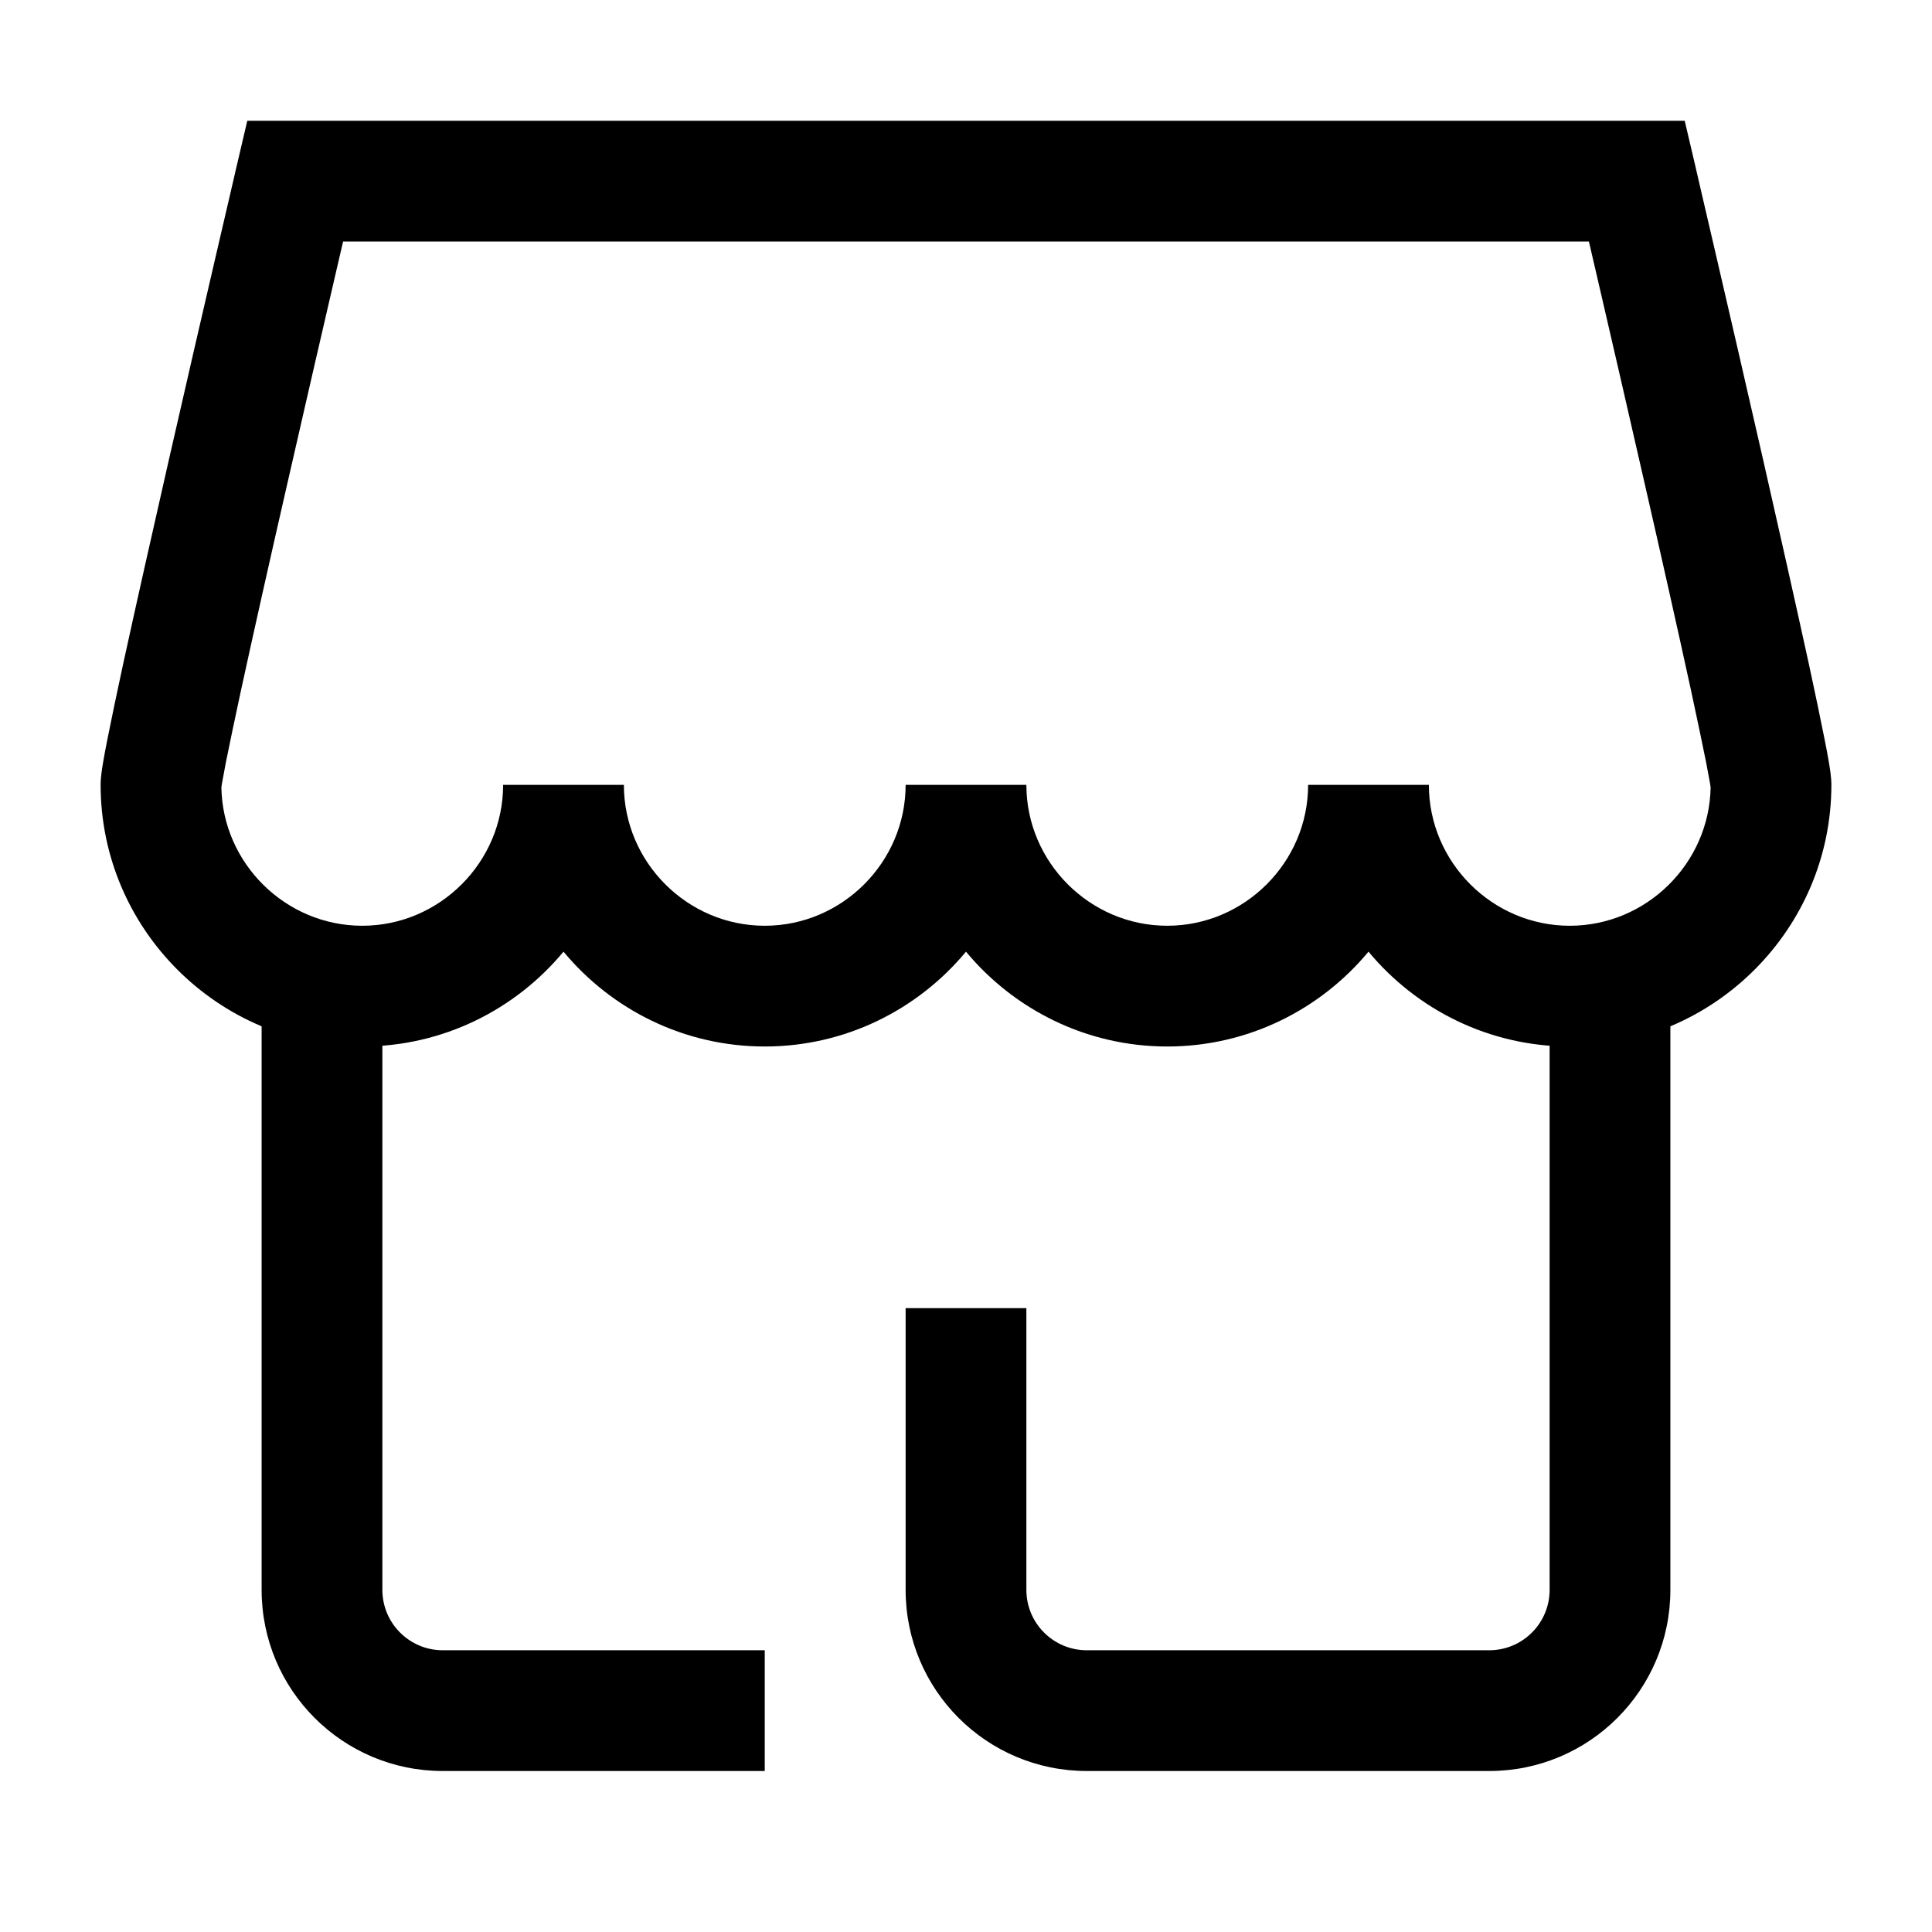 <svg width="24" height="24" viewBox="0 0 24 24" fill="none" xmlns="http://www.w3.org/2000/svg">
<path fill-rule="evenodd" clip-rule="evenodd" d="M4.75 12.25L4.75 19.75C4.75 20.164 5.086 20.5 5.5 20.5H9.5V22H5.5C4.257 22 3.25 20.993 3.25 19.75L3.25 12.25H4.75ZM19.25 12.25H20.75V19.75C20.75 20.993 19.743 22 18.5 22H13.5C12.257 22 11.25 20.993 11.25 19.75V16.25H12.75V19.75C12.75 20.164 13.086 20.5 13.5 20.5H18.5C18.914 20.5 19.25 20.164 19.25 19.75V12.25Z" fill="currentColor"/>
<path fill-rule="evenodd" clip-rule="evenodd" d="M3.072 1.5H20.928L21.064 2.079L21.064 2.08L21.135 2.387C21.181 2.582 21.246 2.862 21.324 3.2C21.481 3.874 21.689 4.777 21.898 5.693C22.106 6.607 22.315 7.536 22.473 8.261C22.551 8.623 22.617 8.937 22.664 9.175C22.688 9.293 22.707 9.397 22.721 9.48L22.721 9.482C22.731 9.54 22.75 9.653 22.75 9.75C22.75 11.539 21.289 13 19.5 13C18.497 13 17.597 12.541 17 11.822C16.403 12.541 15.503 13 14.5 13C13.497 13 12.597 12.541 12 11.822C11.403 12.541 10.503 13 9.5 13C8.497 13 7.597 12.541 7 11.822C6.403 12.541 5.503 13 4.5 13C2.711 13 1.25 11.539 1.25 9.75C1.25 9.653 1.269 9.54 1.279 9.482L1.279 9.48C1.293 9.397 1.312 9.293 1.336 9.175C1.383 8.937 1.449 8.623 1.527 8.261C1.685 7.536 1.894 6.607 2.102 5.693C2.311 4.777 2.519 3.874 2.676 3.2C2.754 2.862 2.819 2.582 2.865 2.387L2.936 2.08L3.072 1.5ZM4.262 3C4.226 3.155 4.184 3.337 4.137 3.539C3.981 4.212 3.773 5.113 3.565 6.026C3.356 6.939 3.149 7.862 2.993 8.579C2.916 8.938 2.852 9.241 2.807 9.465C2.785 9.578 2.769 9.666 2.758 9.728C2.754 9.753 2.752 9.77 2.75 9.78C2.766 10.727 3.549 11.5 4.5 11.5C5.461 11.5 6.25 10.711 6.25 9.75H7.75C7.75 10.711 8.539 11.5 9.5 11.5C10.461 11.5 11.25 10.711 11.25 9.75H12.75C12.75 10.711 13.539 11.5 14.5 11.5C15.461 11.5 16.25 10.711 16.25 9.75H17.75C17.75 10.711 18.539 11.5 19.5 11.5C20.451 11.5 21.234 10.727 21.25 9.78C21.248 9.77 21.246 9.753 21.242 9.728C21.231 9.666 21.215 9.578 21.193 9.465C21.148 9.241 21.084 8.938 21.007 8.579C20.851 7.862 20.644 6.939 20.435 6.026C20.227 5.113 20.019 4.212 19.863 3.539C19.816 3.337 19.774 3.155 19.738 3H4.262Z" fill="currentColor"/>
</svg>
